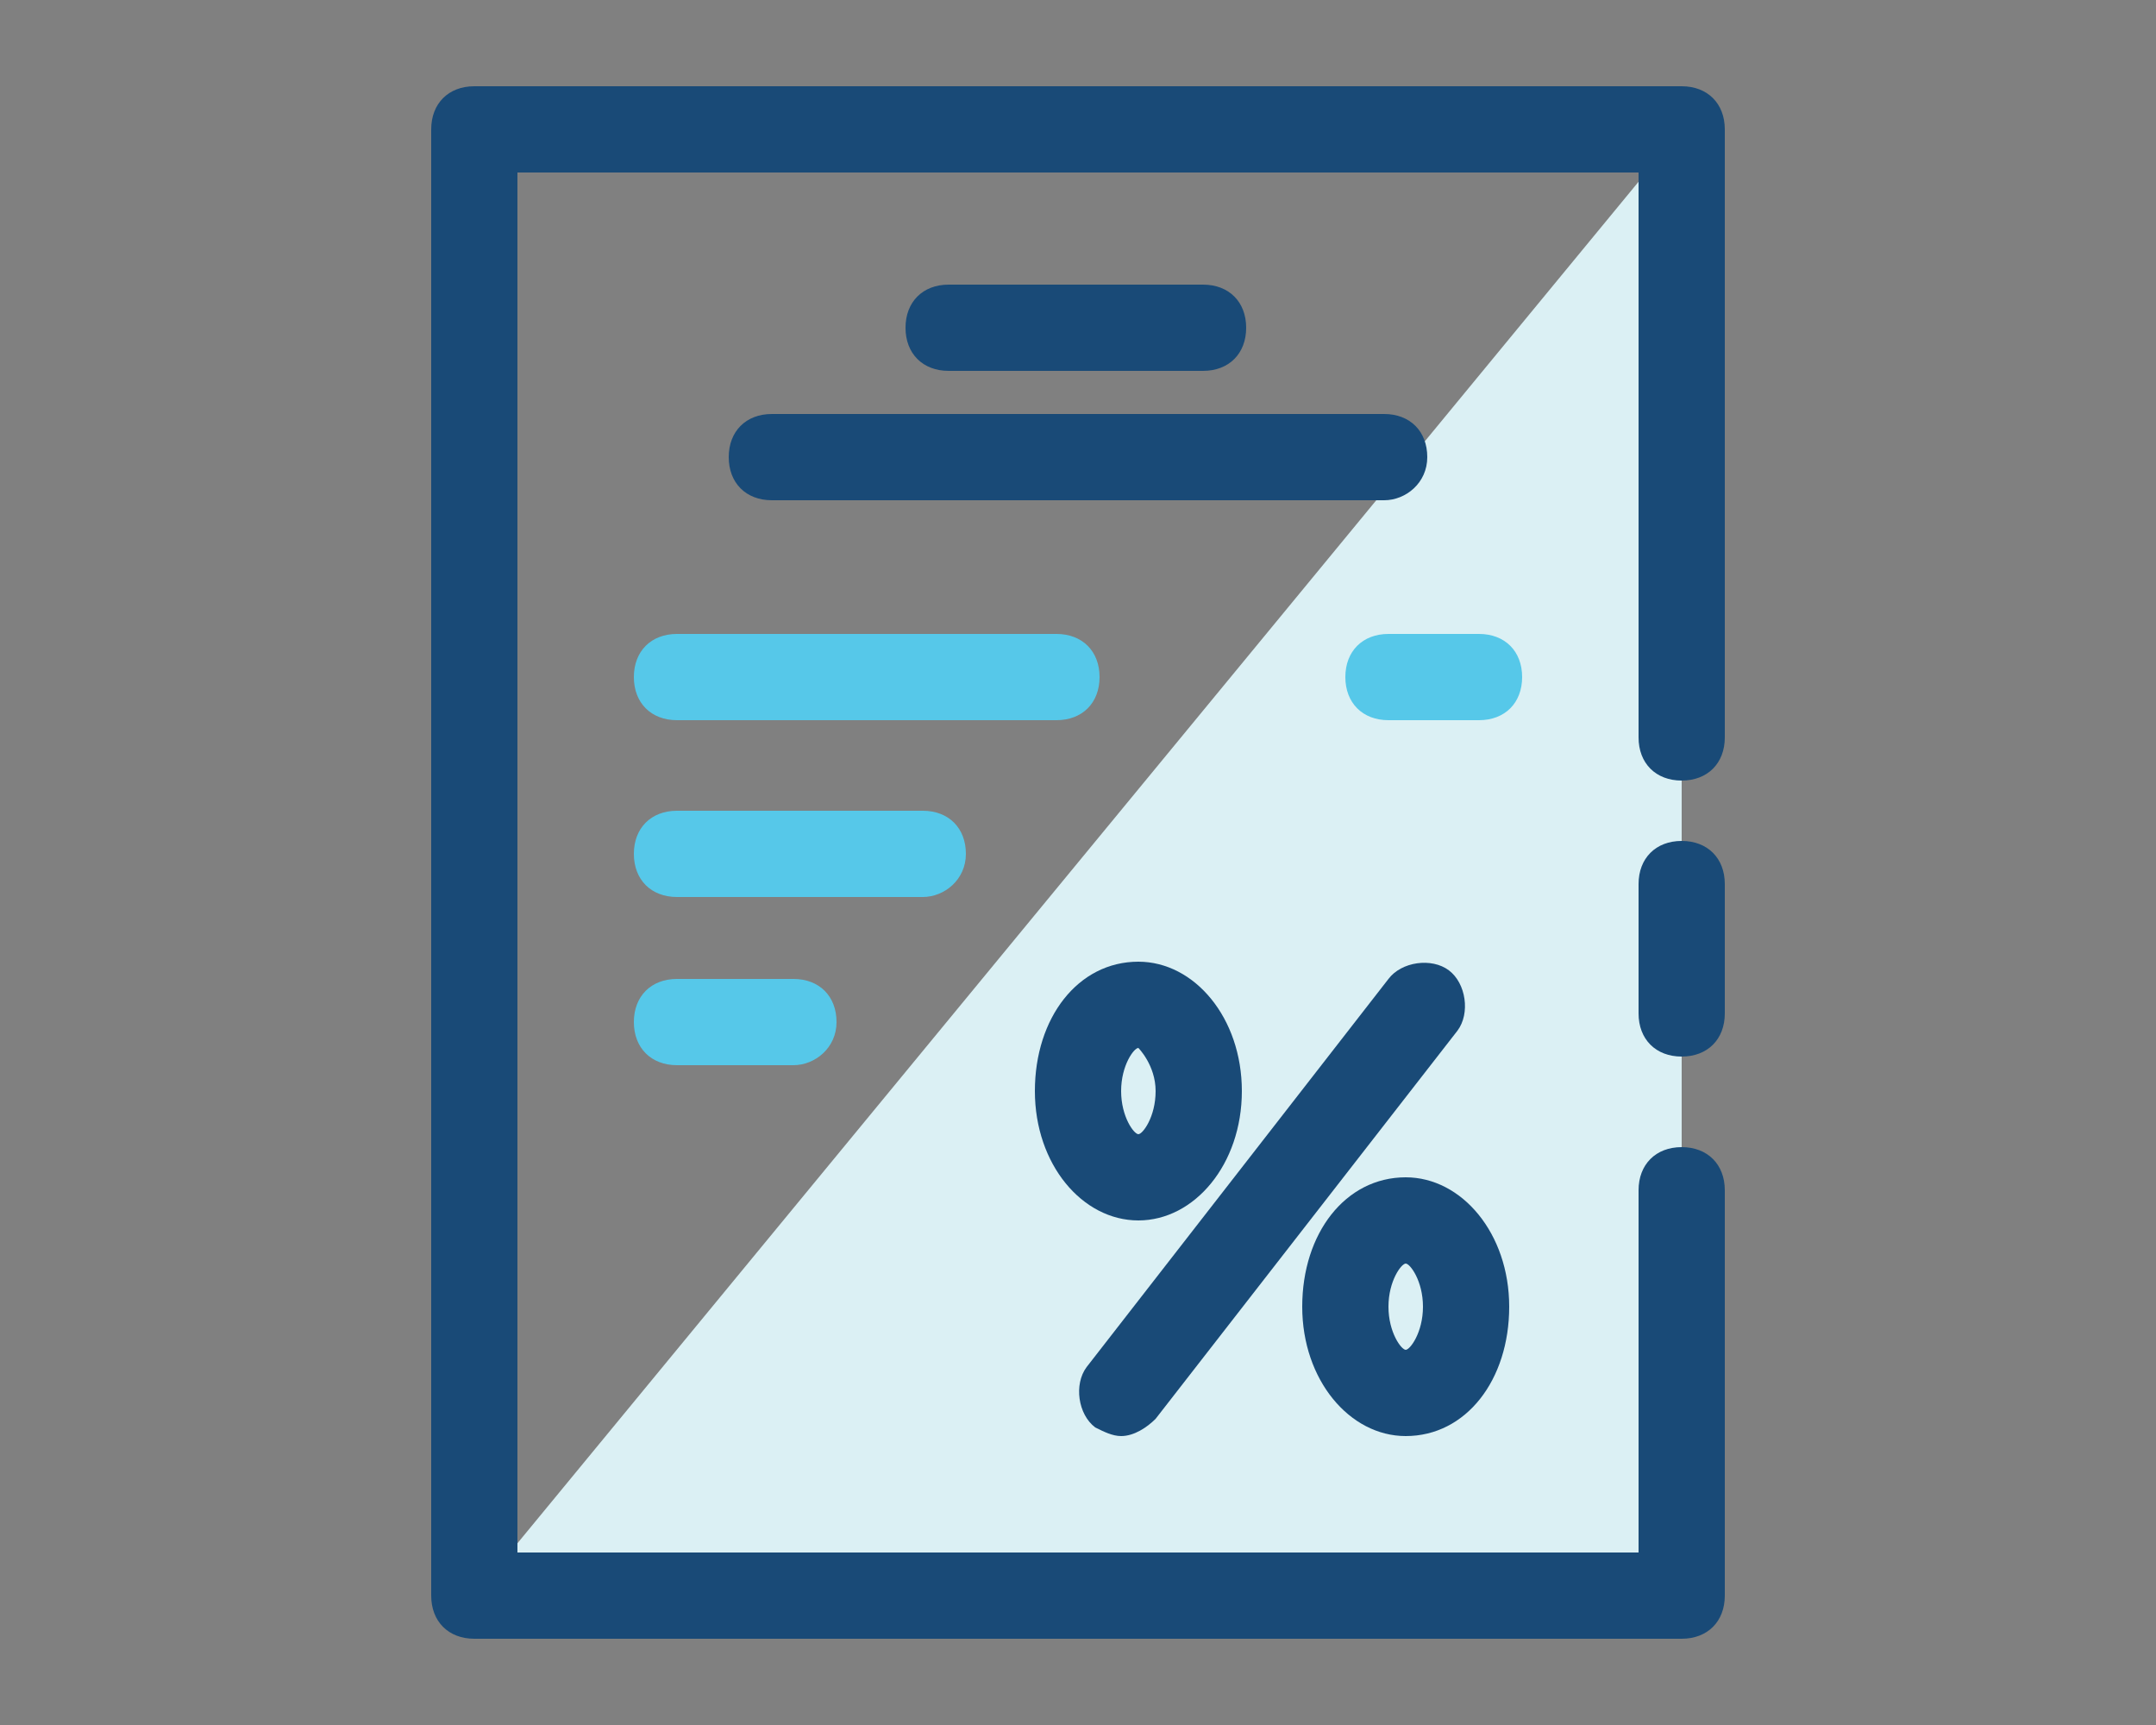 <?xml version="1.0" encoding="utf-8"?>
<!-- Generator: Adobe Illustrator 22.1.0, SVG Export Plug-In . SVG Version: 6.00 Build 0)  -->
<!DOCTYPE svg PUBLIC "-//W3C//DTD SVG 1.1//EN" "http://www.w3.org/Graphics/SVG/1.1/DTD/svg11.dtd">
<svg version="1.1" xmlns="http://www.w3.org/2000/svg" xmlns:xlink="http://www.w3.org/1999/xlink" x="0px" y="0px"
	 viewBox="0 0 50 40" style="enable-background:new 0 0 50 40;" xml:space="preserve">
<rect x="0" y="0" width="50" height="40" fill="#808080" stroke="none"/>
<style type="text/css">
	.st0{fill:#DBF0F4;}
	.st1{fill:#194A77;}
	.st2{fill:#F69E24;}
	.st3{fill:#F7C6C9;}
	.st4{fill:#FFFFFF;}
	.st5{fill:#53BA82;}
	.st6{fill:#C12629;}
	.st7{fill:#FDBE13;}
	.st8{fill:none;stroke:#194A77;stroke-width:2;stroke-linecap:round;stroke-linejoin:round;stroke-miterlimit:10;}
	.st9{fill:#56C8E9;}
	.st10{fill:#1BB7EB;}
	.st11{fill:#4367B2;}
	.st12{fill:#FAAE28;}
	.st13{fill:#F89E28;}
	.st14{fill:#F68E27;}
	.st15{fill:#F47F25;}
	.st16{fill:#F26E24;}
	.st17{fill:#F05B24;}
	.st18{fill:#EE4524;}
	.st19{fill:#ED2724;}
	.st20{fill:#E62E35;}
	.st21{fill:#E03348;}
	.st22{fill:#DB3758;}
	.st23{fill:#D63B68;}
	.st24{fill:#D03D77;}
	.st25{fill:#CA4186;}
	.st26{fill:#C14397;}
	.st27{fill:#F05669;}
	.st28{fill:#F5887E;}
	.st29{display:none;}
	.st30{display:inline;}
</style>
<g id="Layer_1">
	<g>
		<polygon class="st0" points="11,37 39,3 39,37 		"/>
		<g>
			<path class="st1" d="M39,24.5c-0.6,0-1-0.4-1-1v-3c0-0.6,0.4-1,1-1s1,0.4,1,1v3C40,24.1,39.6,24.5,39,24.5z"/>
			<path class="st1" d="M39,38H11c-0.6,0-1-0.4-1-1V3c0-0.6,0.4-1,1-1h28c0.6,0,1,0.4,1,1v14.1c0,0.6-0.4,1-1,1s-1-0.4-1-1V4H12v32
				h26v-8.4c0-0.6,0.4-1,1-1s1,0.4,1,1V37C40,37.6,39.6,38,39,38z"/>
			<g>
				<g>
					<path class="st9" d="M24.5,16.7h-8.8c-0.6,0-1-0.4-1-1s0.4-1,1-1h8.8c0.6,0,1,0.4,1,1S25.1,16.7,24.5,16.7z"/>
					<path class="st9" d="M18.4,24.7h-2.7c-0.6,0-1-0.4-1-1s0.4-1,1-1h2.7c0.6,0,1,0.4,1,1S18.9,24.7,18.4,24.7z"/>
					<path class="st9" d="M21.4,20.8h-5.7c-0.6,0-1-0.4-1-1s0.4-1,1-1h5.7c0.6,0,1,0.4,1,1S21.9,20.8,21.4,20.8z"/>
				</g>
				<g>
					<path class="st9" d="M34.3,16.7h-2.1c-0.6,0-1-0.4-1-1s0.4-1,1-1h2.1c0.6,0,1,0.4,1,1S34.9,16.7,34.3,16.7z"/>
				</g>
			</g>
		</g>
		<path class="st1" d="M27.9,8.6h-5.9c-0.6,0-1-0.4-1-1s0.4-1,1-1h5.9c0.6,0,1,0.4,1,1S28.5,8.6,27.9,8.6z"/>
		<path class="st1" d="M32.1,11.6H17.9c-0.6,0-1-0.4-1-1s0.4-1,1-1h14.2c0.6,0,1,0.4,1,1S32.6,11.6,32.1,11.6z"/>
		<g>
			<path class="st1" d="M32.6,33.3c-1.3,0-2.4-1.3-2.4-3s1-3,2.4-3c1.3,0,2.4,1.3,2.4,3S34,33.3,32.6,33.3z M32.6,29.3
				c-0.1,0-0.4,0.4-0.4,1s0.3,1,0.4,1c0.1,0,0.4-0.4,0.4-1S32.7,29.3,32.6,29.3z"/>
			<path class="st1" d="M26.4,28.3c-1.3,0-2.4-1.3-2.4-3s1-3,2.4-3c1.3,0,2.4,1.3,2.4,3S27.7,28.3,26.4,28.3z M26.4,24.3
				c-0.1,0-0.4,0.4-0.4,1s0.3,1,0.4,1c0.1,0,0.4-0.4,0.4-1S26.4,24.3,26.4,24.3z"/>
			<path class="st1" d="M26,33.3c-0.2,0-0.4-0.1-0.6-0.2c-0.4-0.3-0.5-1-0.2-1.4l7-9c0.3-0.4,1-0.5,1.4-0.2c0.4,0.3,0.5,1,0.2,1.4
				l-7,9C26.6,33.1,26.3,33.3,26,33.3z"/>
		</g>
	</g>
</g>
<g id="nyt_x5F_exporter_x5F_info" class="st29">
</g>
</svg>
